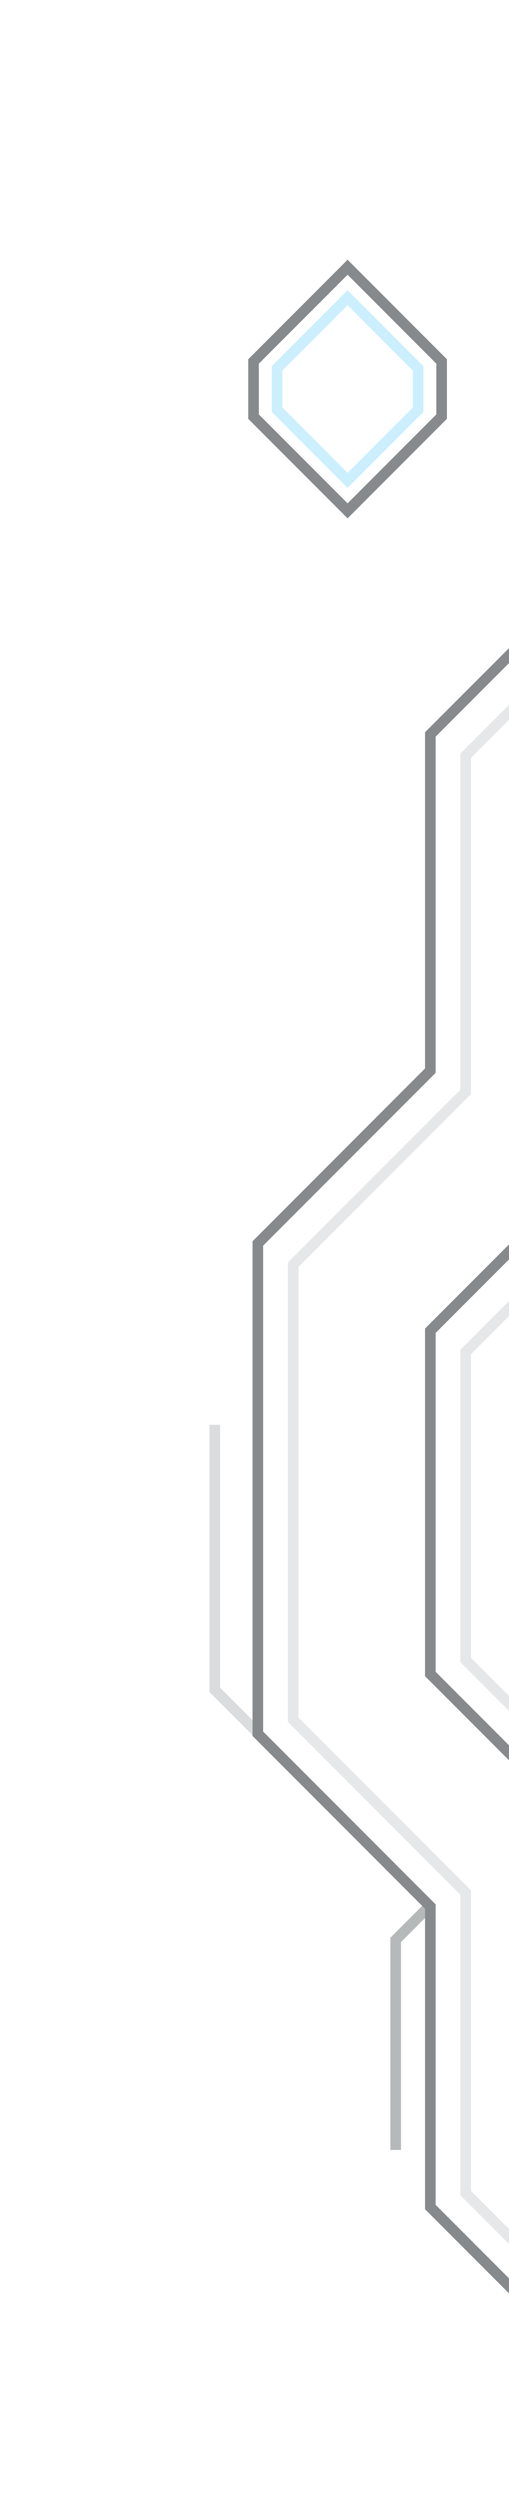 <svg width="144" height="706" viewBox="0 0 144 706" fill="none" xmlns="http://www.w3.org/2000/svg">
<path d="M121.745 207.406L160.453 168.697V337.095L121.745 375.804V472.74L160.453 511.449V661.982L121.745 623.273V538.413L72.945 489.613V351.156L121.745 302.357V207.406Z" stroke="#868a8d" stroke-width="3"/>
<path opacity="0.2" d="M131.745 213.406L170.453 174.697V343.095L131.745 381.804V468.791L170.453 507.5V658.033L131.745 619.324V534.463L82.945 485.664V357.156L131.745 308.357V213.406Z" stroke="#868a8d" stroke-width="3"/>
<path opacity="0.6" d="M120.935 538.842L111.94 547.836V607.15" stroke="#868a8d" stroke-width="3"/>
<path opacity="0.3" d="M73.02 489.471L60.77 477.221V402.36" stroke="#868a8d" stroke-width="3"/>
<path d="M71.729 117.658V102.076L98.335 75.47L124.94 102.076V117.658L98.335 144.264L71.729 117.658Z" stroke="#868a8d" stroke-width="3"/>
<path opacity="0.3" d="M78.385 115.709V104.025L98.335 84.075L118.285 104.025V115.709L98.335 135.659L78.385 115.709Z" stroke="#50CAF9" stroke-width="3"/>
</svg>

